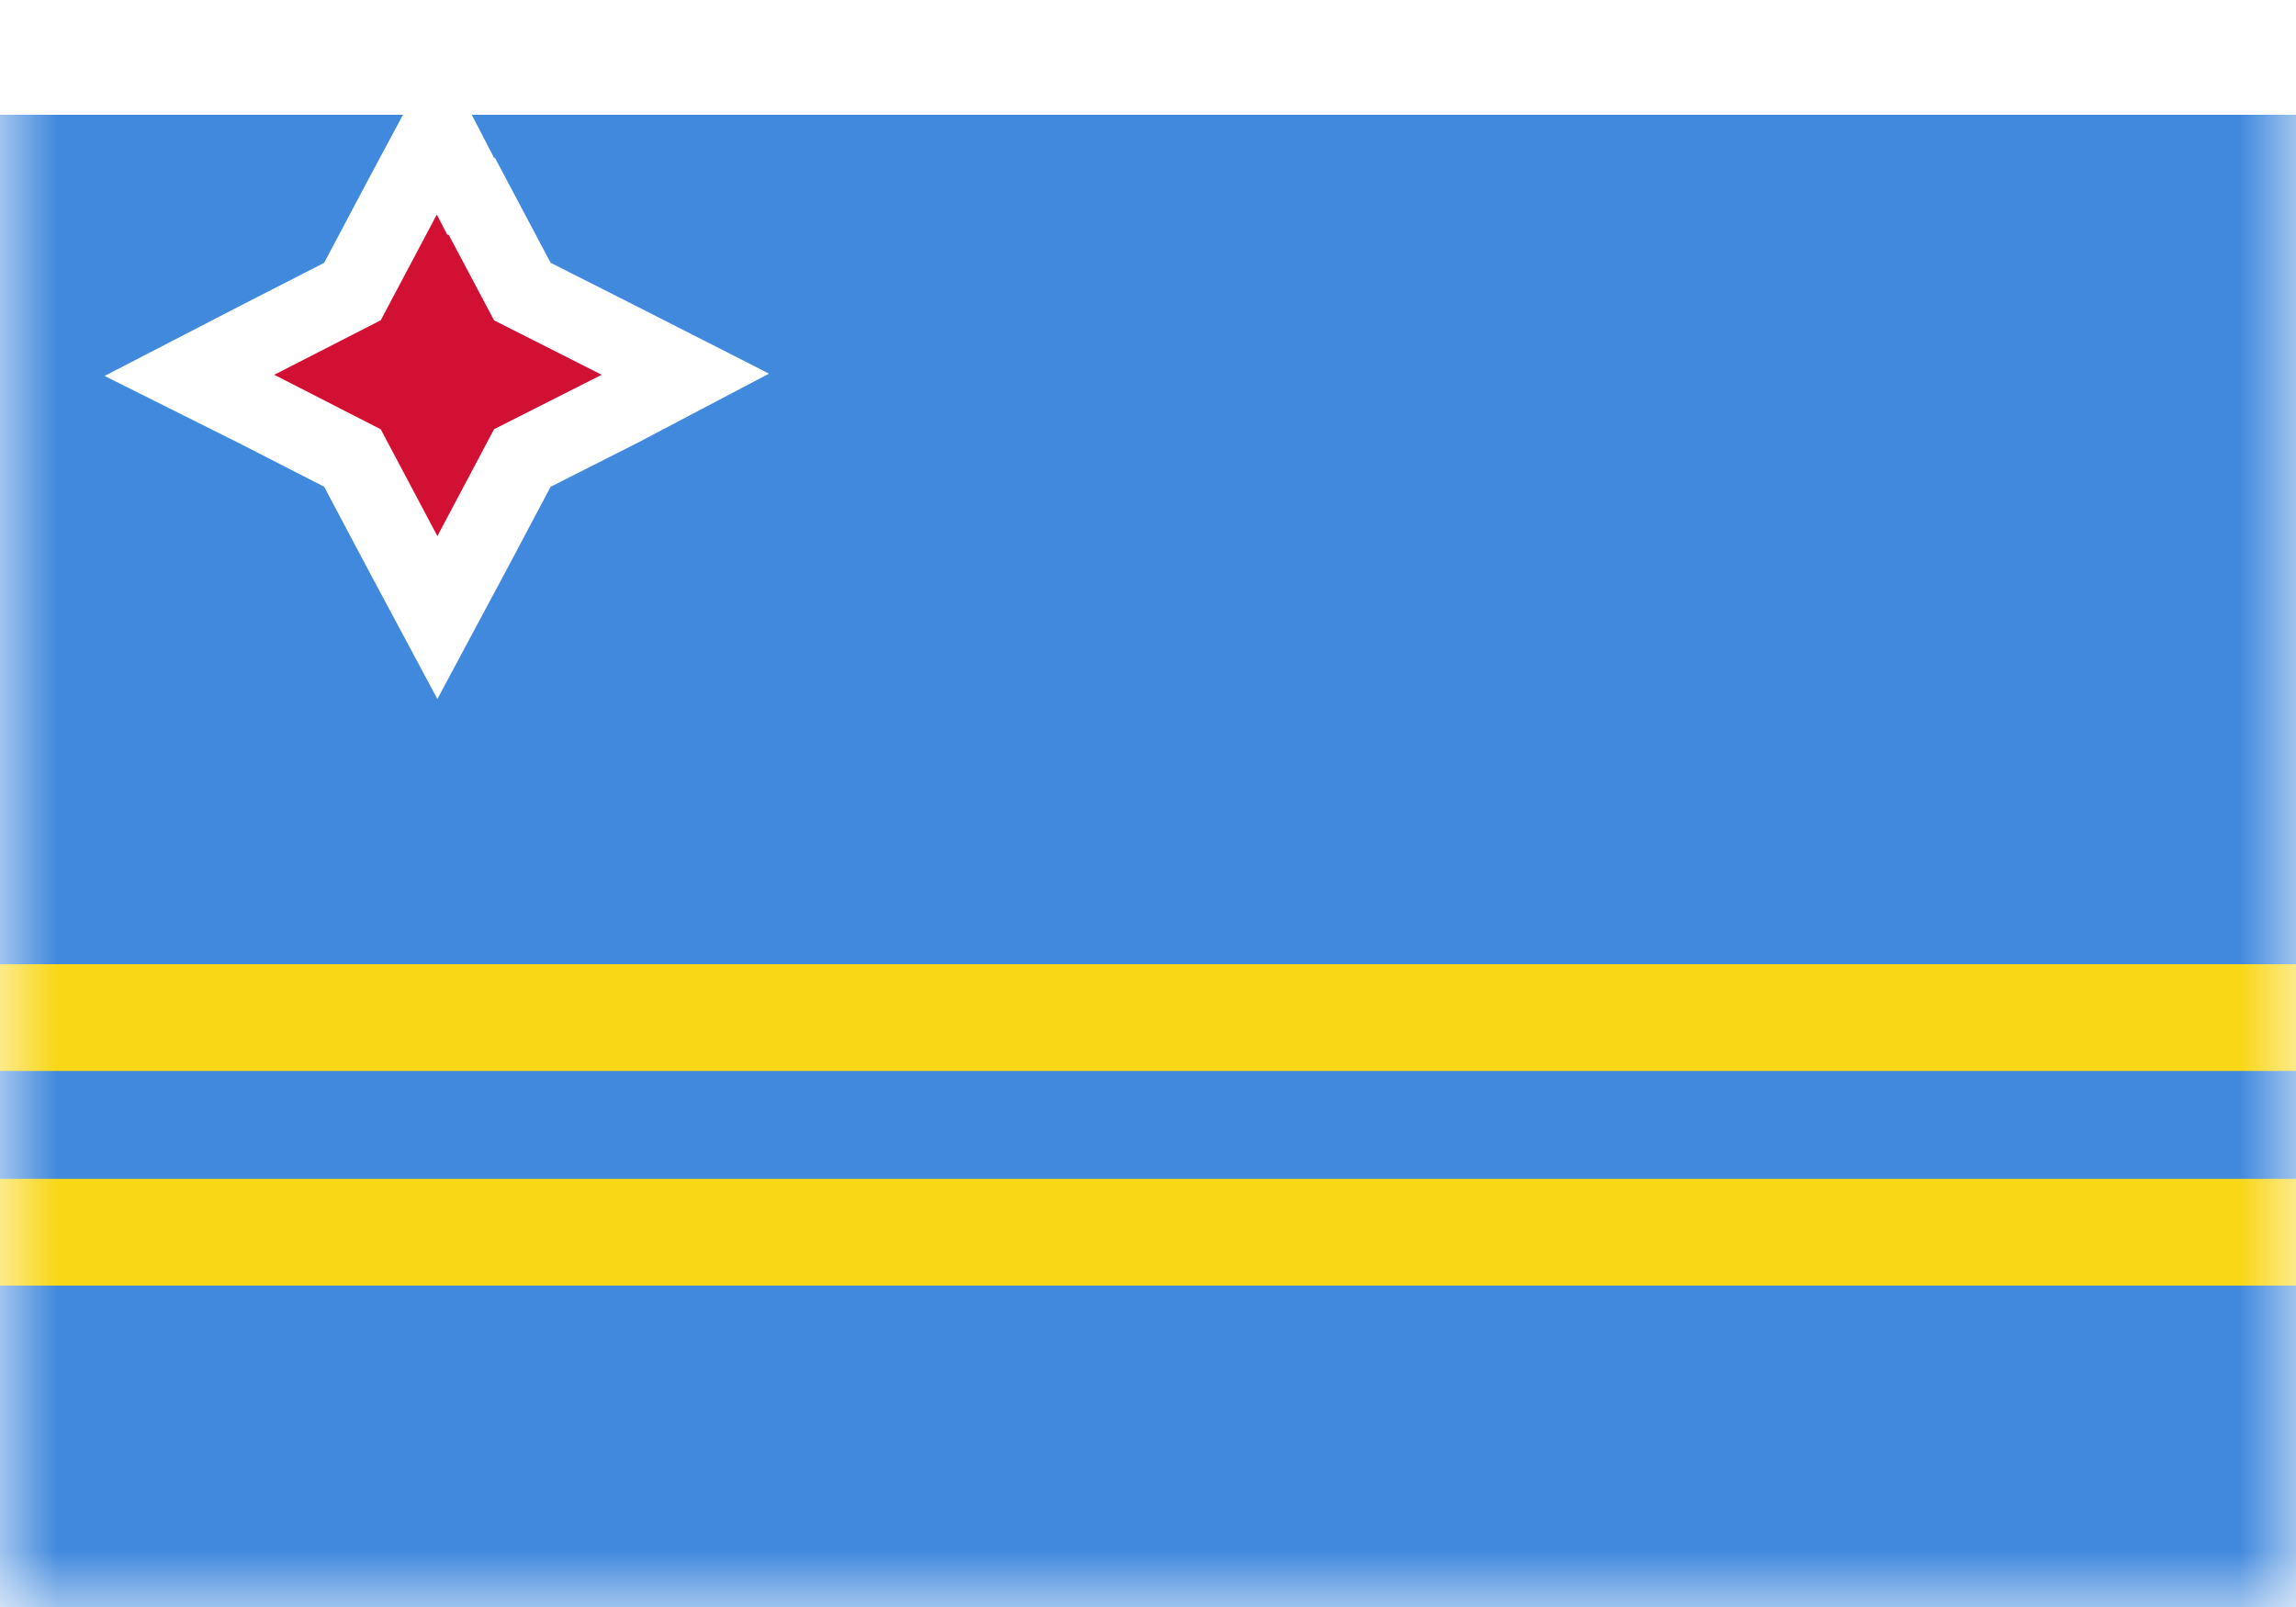 <svg xmlns="http://www.w3.org/2000/svg" width="20" height="14" fill="none" viewBox="0 0 20 14"><path fill="#fff" d="M0 0h20v14H0z"/><mask id="fs-725bd3ft0a" style="mask-type:alpha" width="20" height="14" x="0" y="0" maskUnits="userSpaceOnUse"><path fill="#fff" d="M0 0h20v14H0z"/></mask><g mask="url(#fs-725bd3ft0a)"><g filter="url(#filter0_d_10_115)"><path fill="#4189dd" d="M0 0h20v14H0z"/></g><path fill="#d21034" stroke="#fff" stroke-width=".67" d="M4.1 1.71l-.29-.56-.3.56-.44.83-.84.43-.58.3.58.29.84.43.44.83.3.56.3-.56.44-.83.85-.43.57-.3-.57-.29-.85-.43-.44-.83z"/><path fill="#f9d616" d="M0 10.27h20v.93H0zM0 8.4h20v.93H0z"/></g><defs><filter id="filter0_d_10_115" width="22" height="16" x="-1" y="0" color-interpolation-filters="sRGB" filterUnits="userSpaceOnUse"><feFlood flood-opacity="0" result="BackgroundImageFix"/><feColorMatrix in="SourceAlpha" result="hardAlpha" values="0 0 0 0 0 0 0 0 0 0 0 0 0 0 0 0 0 0 127 0"/><feOffset dy="1"/><feGaussianBlur stdDeviation=".5"/><feColorMatrix values="0 0 0 0 0 0 0 0 0 0 0 0 0 0 0 0 0 0 0.16 0"/><feBlend in2="BackgroundImageFix" result="effect1_dropShadow_10_115"/><feBlend in="SourceGraphic" in2="effect1_dropShadow_10_115" result="shape"/></filter></defs></svg>